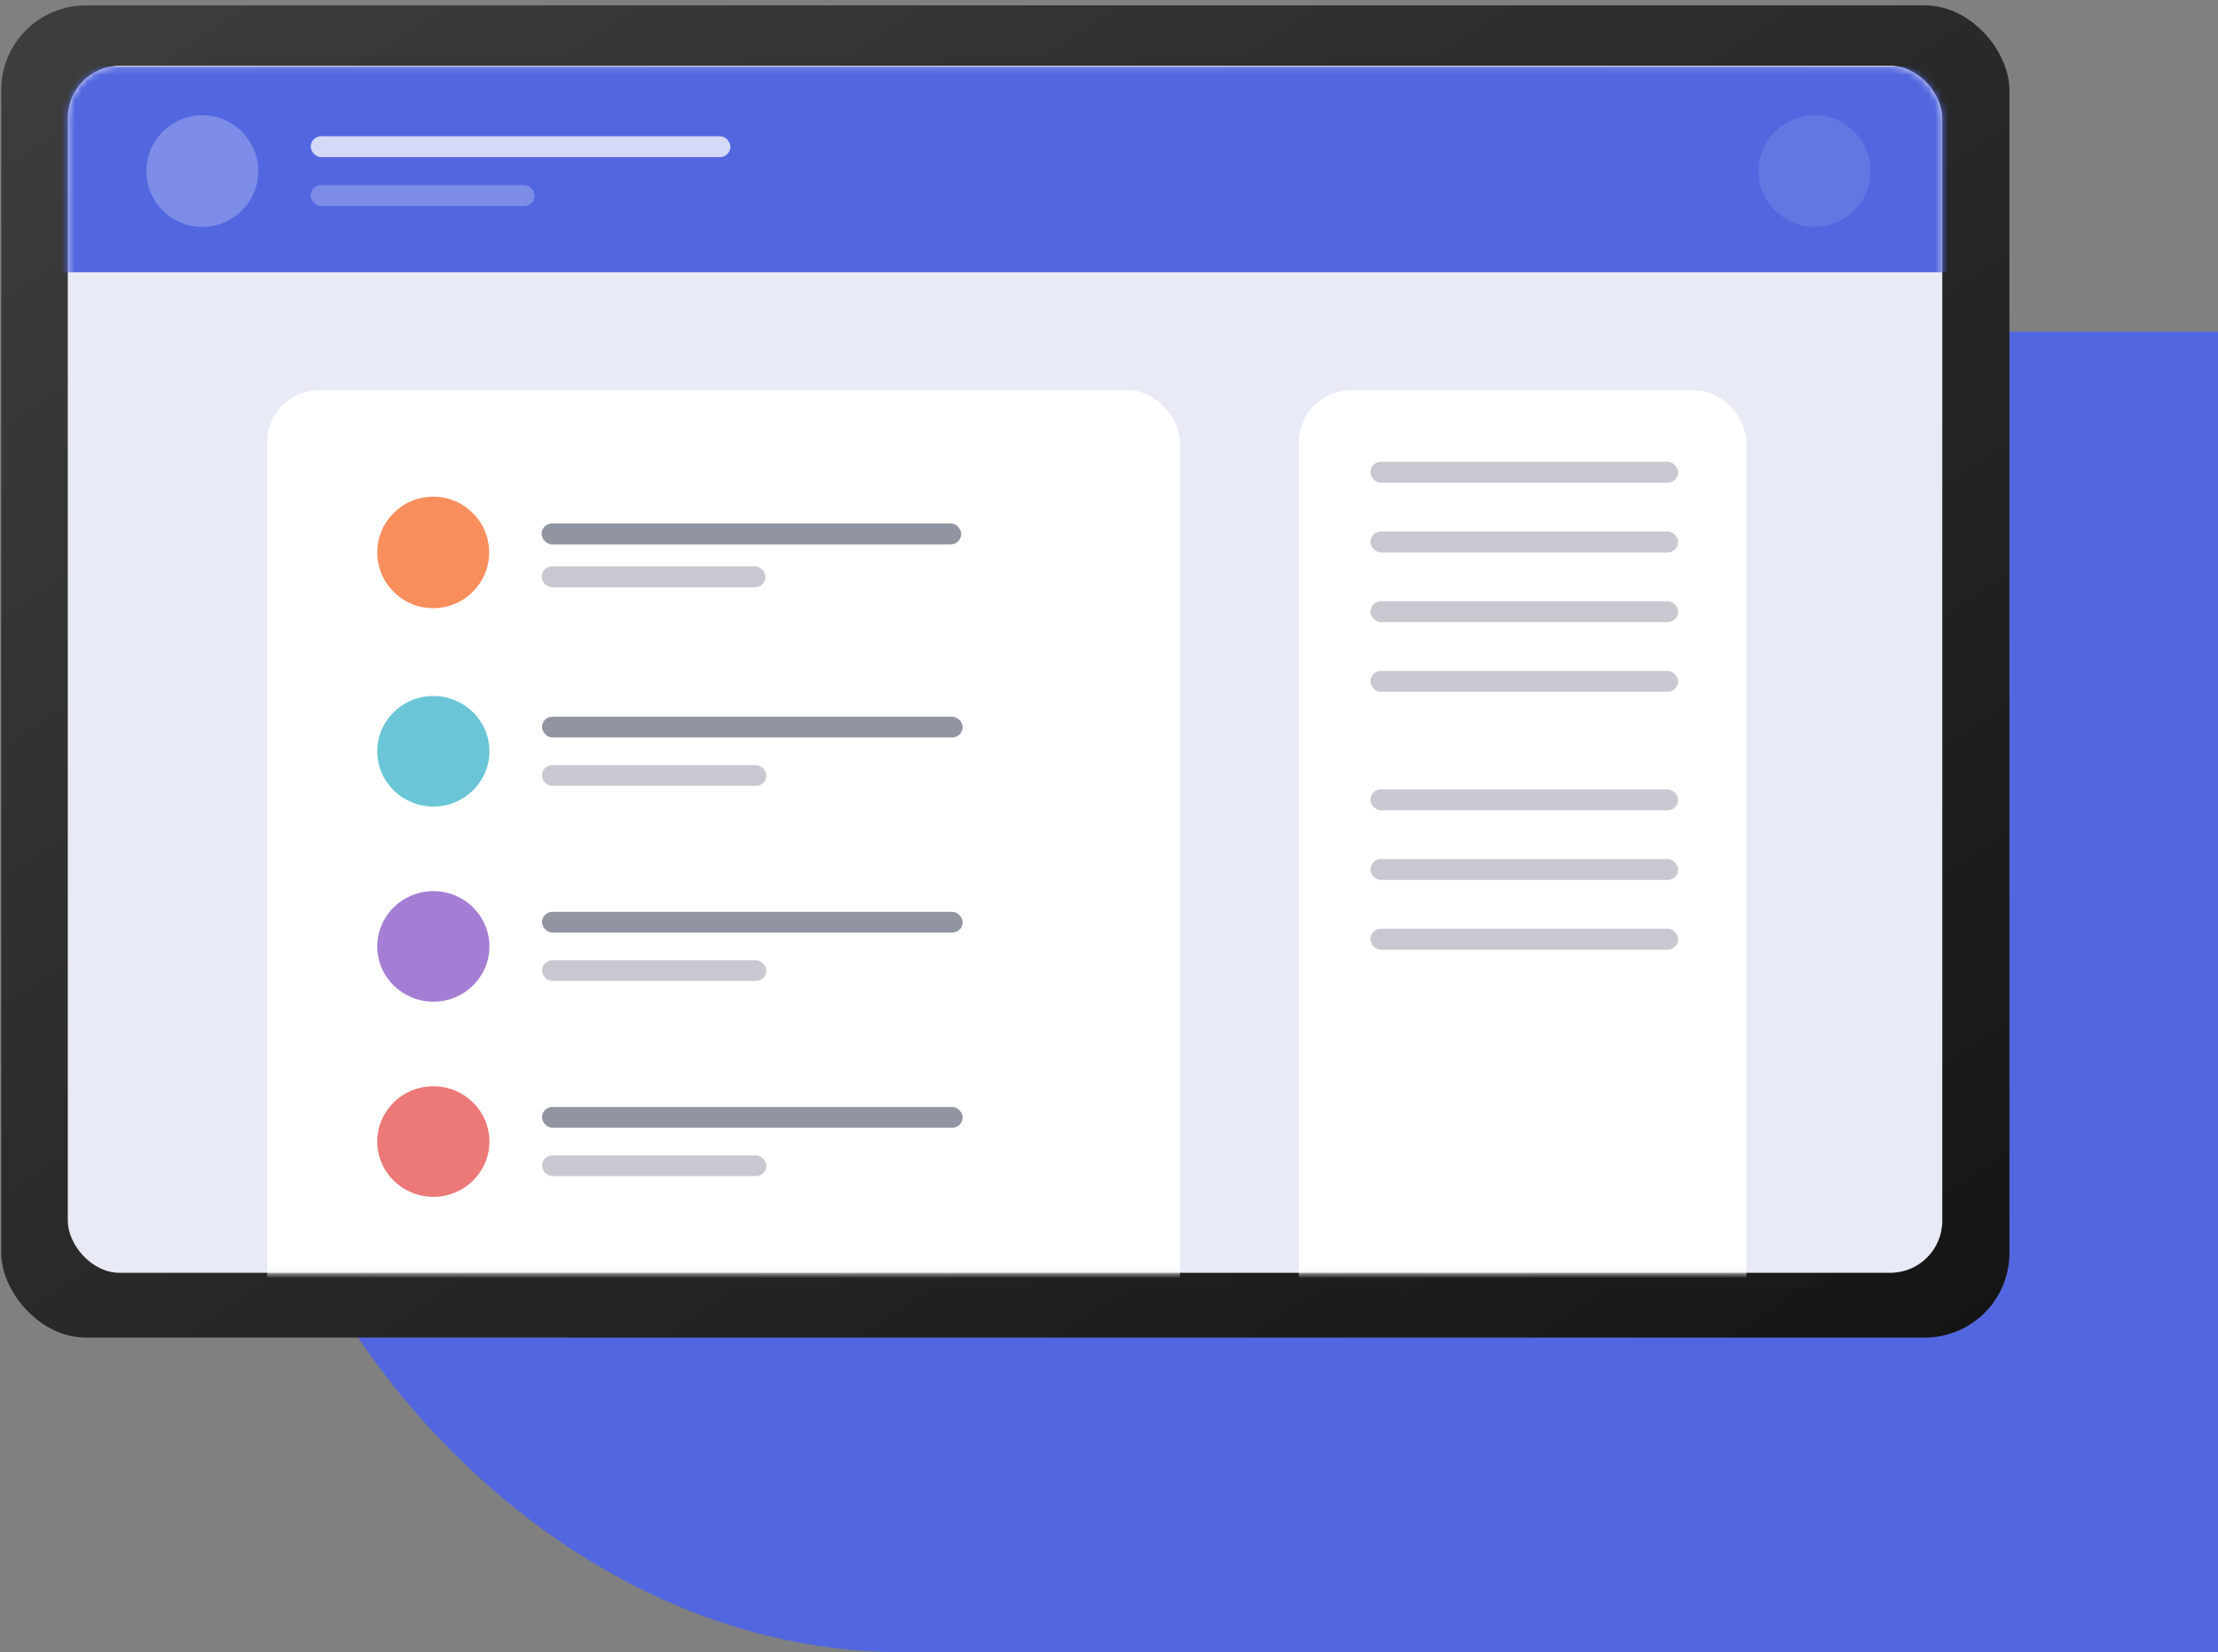 <svg width="341" height="254" viewBox="0 0 341 254" fill="none" xmlns="http://www.w3.org/2000/svg">
<rect x="0" y="0" width="341" height="254" fill="#808080" stroke="none"/>
<rect x="37" y="51" width="577" height="203" rx="101.5" fill="#5267DF"/>
<rect x="0.191" y="0.829" width="308.742" height="204.806" rx="13" fill="url(#paint0_linear_703_3)"/>
<rect opacity="0.1" x="28.166" y="8.5" width="253.488" height="189.731" rx="5" fill="#2A2A2A"/>
<rect x="10.423" y="10.109" width="288.187" height="185.571" rx="8" fill="#E8EAF6"/>
<mask id="mask0_703_3" style="mask-type:luminance" maskUnits="userSpaceOnUse" x="10" y="10" width="289" height="186">
<rect x="10.423" y="10.109" width="288.187" height="185.571" rx="8" fill="white"/>
</mask>
<g mask="url(#mask0_703_3)">
<rect x="8.525" y="10.214" width="294.101" height="31.644" fill="#5267DF"/>
<ellipse opacity="0.245" cx="31.107" cy="26.305" rx="8.603" ry="8.581" fill="white"/>
<ellipse opacity="0.104" cx="278.969" cy="26.305" rx="8.603" ry="8.581" fill="white"/>
<rect opacity="0.75" x="47.774" y="20.941" width="64.519" height="3.218" rx="1.609" fill="white"/>
<rect opacity="0.25" x="47.774" y="28.45" width="34.41" height="3.218" rx="1.609" fill="white"/>
<rect x="41.07" y="59.988" width="140.33" height="169.481" rx="8" fill="white"/>
<rect x="199.68" y="59.988" width="68.821" height="169.481" rx="8" fill="white"/>
<rect opacity="0.5" x="83.26" y="80.474" width="64.519" height="3.218" rx="1.609" fill="#242A45"/>
</g>
<ellipse cx="66.602" cy="84.929" rx="8.602" ry="8.571" fill="#F98E5D"/>
<rect opacity="0.25" x="210.688" y="71" width="47.312" height="3.214" rx="1.607" fill="#242A45"/>
<rect opacity="0.25" x="210.688" y="81.714" width="47.312" height="3.214" rx="1.607" fill="#242A45"/>
<rect opacity="0.25" x="210.688" y="92.429" width="47.312" height="3.214" rx="1.607" fill="#242A45"/>
<rect opacity="0.25" x="210.688" y="103.143" width="47.312" height="3.214" rx="1.607" fill="#242A45"/>
<rect opacity="0.25" x="210.688" y="121.357" width="47.312" height="3.214" rx="1.607" fill="#242A45"/>
<rect opacity="0.25" x="210.688" y="132.071" width="47.312" height="3.214" rx="1.607" fill="#242A45"/>
<rect opacity="0.25" x="210.688" y="142.786" width="47.312" height="3.214" rx="1.607" fill="#242A45"/>
<rect opacity="0.25" x="83.269" y="87.071" width="34.409" height="3.214" rx="1.607" fill="#242A45"/>
<ellipse cx="66.623" cy="115.5" rx="8.623" ry="8.5" fill="#6AC6D6"/>
<rect opacity="0.5" x="83.329" y="110.188" width="64.671" height="3.188" rx="1.594" fill="#242A45"/>
<rect opacity="0.25" x="83.329" y="117.625" width="34.491" height="3.188" rx="1.594" fill="#242A45"/>
<ellipse cx="66.623" cy="145.5" rx="8.623" ry="8.5" fill="#A47ED4"/>
<rect opacity="0.5" x="83.329" y="140.188" width="64.671" height="3.188" rx="1.594" fill="#242A45"/>
<rect opacity="0.25" x="83.329" y="147.625" width="34.491" height="3.188" rx="1.594" fill="#242A45"/>
<ellipse cx="66.623" cy="175.5" rx="8.623" ry="8.5" fill="#EC7878"/>
<rect opacity="0.5" x="83.329" y="170.188" width="64.671" height="3.188" rx="1.594" fill="#242A45"/>
<rect opacity="0.25" x="83.329" y="177.625" width="34.491" height="3.188" rx="1.594" fill="#242A45"/>
<defs>
<linearGradient id="paint0_linear_703_3" x1="454.807" y1="104.827" x2="272.781" y2="-169.574" gradientUnits="userSpaceOnUse">
<stop stop-color="#151515"/>
<stop offset="1" stop-color="#3D3D3D"/>
</linearGradient>
</defs>
</svg>

